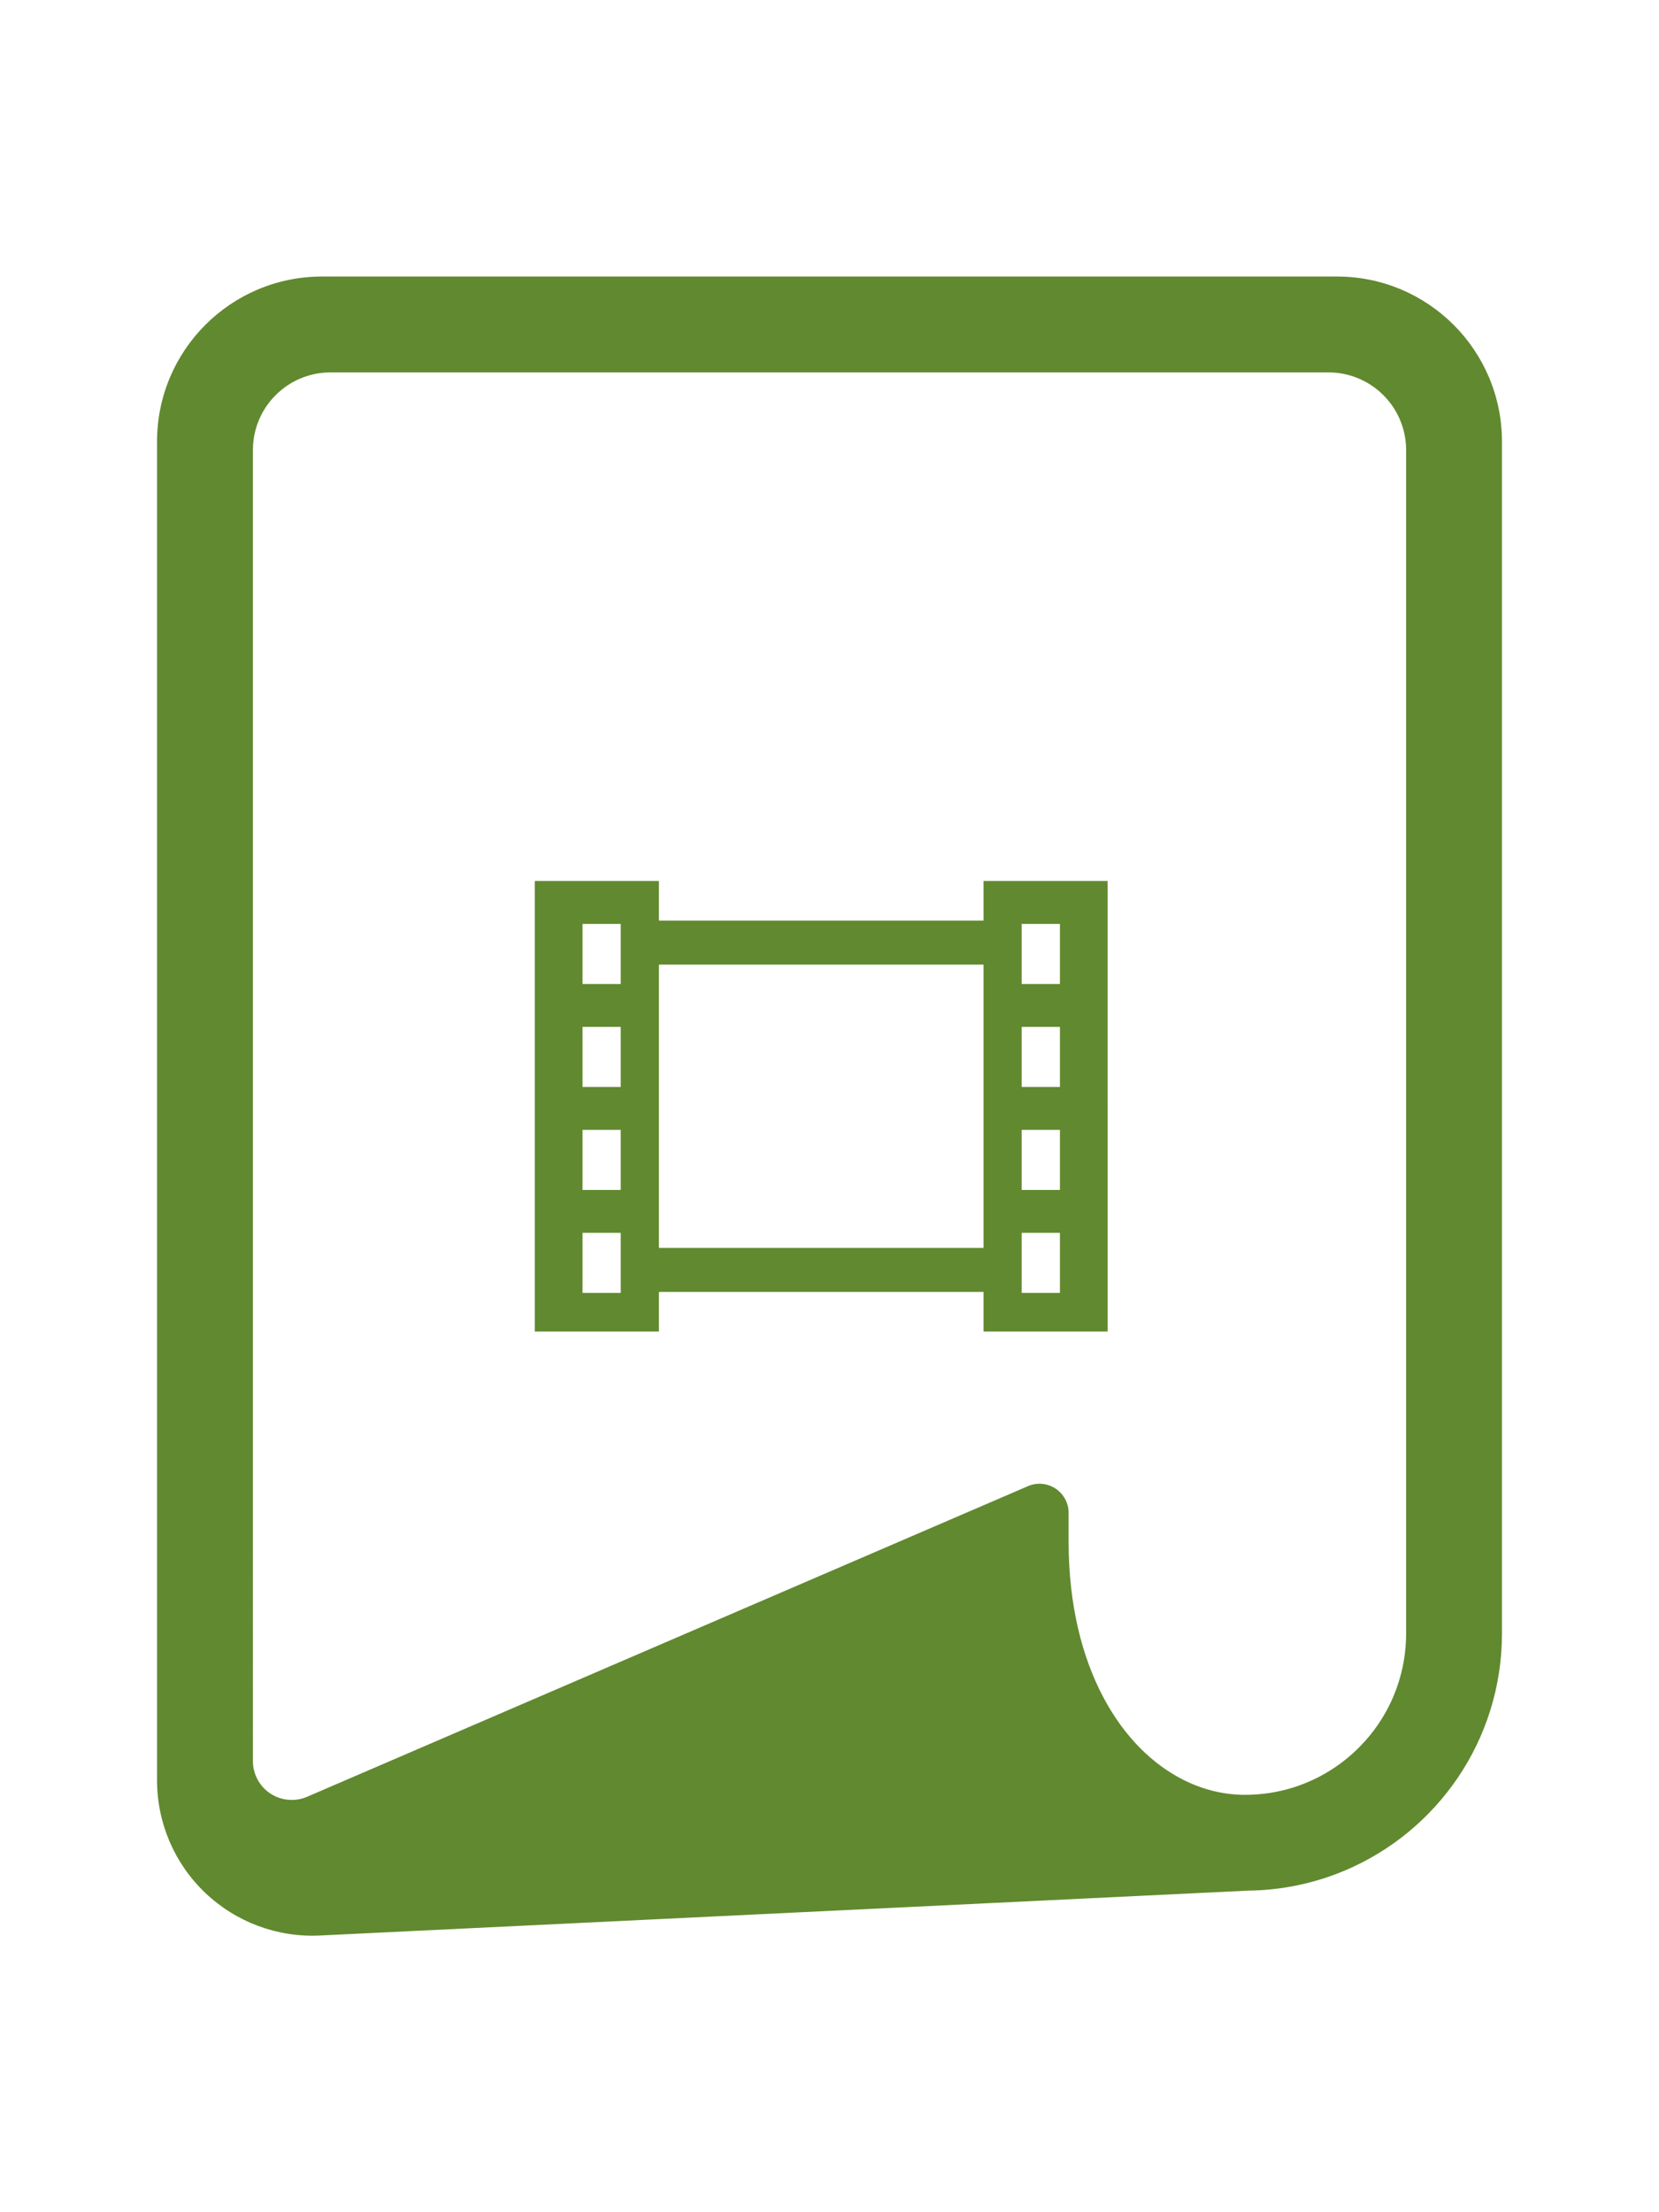 <?xml version="1.0" encoding="utf-8"?>
<!DOCTYPE svg PUBLIC "-//W3C//DTD SVG 1.1//EN" "http://www.w3.org/Graphics/SVG/1.1/DTD/svg11.dtd">
<svg height="800px" width="600px" version="1.1" id="_x32_" xmlns="http://www.w3.org/2000/svg" xmlns:xlink="http://www.w3.org/1999/xlink" 
	 viewBox="0 0 512 512"  xml:space="preserve">
<style type="text/css">
	.st0{fill:#61892f;}
</style>
<g>
	<path class="st0" d="M412.608,0H99.385C71.263,0,48.467,22.796,48.467,50.917v413.164c0,13.108,5.371,25.649,14.856,34.687
		c9.501,9.045,22.28,13.81,35.374,13.175l286.23-13.84v-0.008c10.65-0.09,20.869-2.285,30.16-6.222
		c14.252-6.028,26.337-16.066,34.882-28.719c8.559-12.645,13.564-27.987,13.564-44.367V50.917C463.533,22.796,440.737,0,412.608,0z
		 M433.955,418.788c-0.014,6.916-1.404,13.415-3.914,19.36c-3.764,8.904-10.098,16.537-18.046,21.9
		c-7.947,5.37-17.433,8.478-27.785,8.485c-6.513-0.008-12.966-1.562-19.151-4.698c-9.261-4.705-17.985-13.056-24.498-25.306
		c-6.514-12.234-10.77-28.36-10.77-48.184v-8.828c0-3.025-1.524-5.841-4.048-7.506c-2.525-1.658-5.722-1.942-8.485-0.74
		l-222.481,95.86c-3.704,1.591-7.962,1.224-11.33-0.994c-3.368-2.218-5.393-5.983-5.393-10.009V53.546
		c0-13.235,10.726-23.961,23.953-23.961h307.973c13.235,0,23.976,10.726,23.976,23.961V418.788z"/>
	<path class="st0" d="M315.315,186.534h-11.772v12.234H203.348v-12.234h-11.779h-11.794h-14.73v139.024h38.302v-12.234h100.195
		v12.234h38.302V186.534h-14.729H315.315z M191.569,313.645h-11.794v-18.546h11.794V313.645z M191.569,281.871h-11.794v-18.546
		h11.794V281.871z M191.569,250.09h-11.794v-18.531h11.794V250.09z M191.569,218.316h-11.794v-18.538h11.794V218.316z
		 M303.543,299.753H203.348v-87.412h100.195V299.753z M327.116,313.645h-11.802v-18.546h11.802V313.645z M327.116,281.871h-11.802
		v-18.546h11.802V281.871z M327.116,250.09h-11.802v-18.531h11.802V250.09z M327.116,218.316h-11.802v-18.538h11.802V218.316z"/>
</g>
</svg>